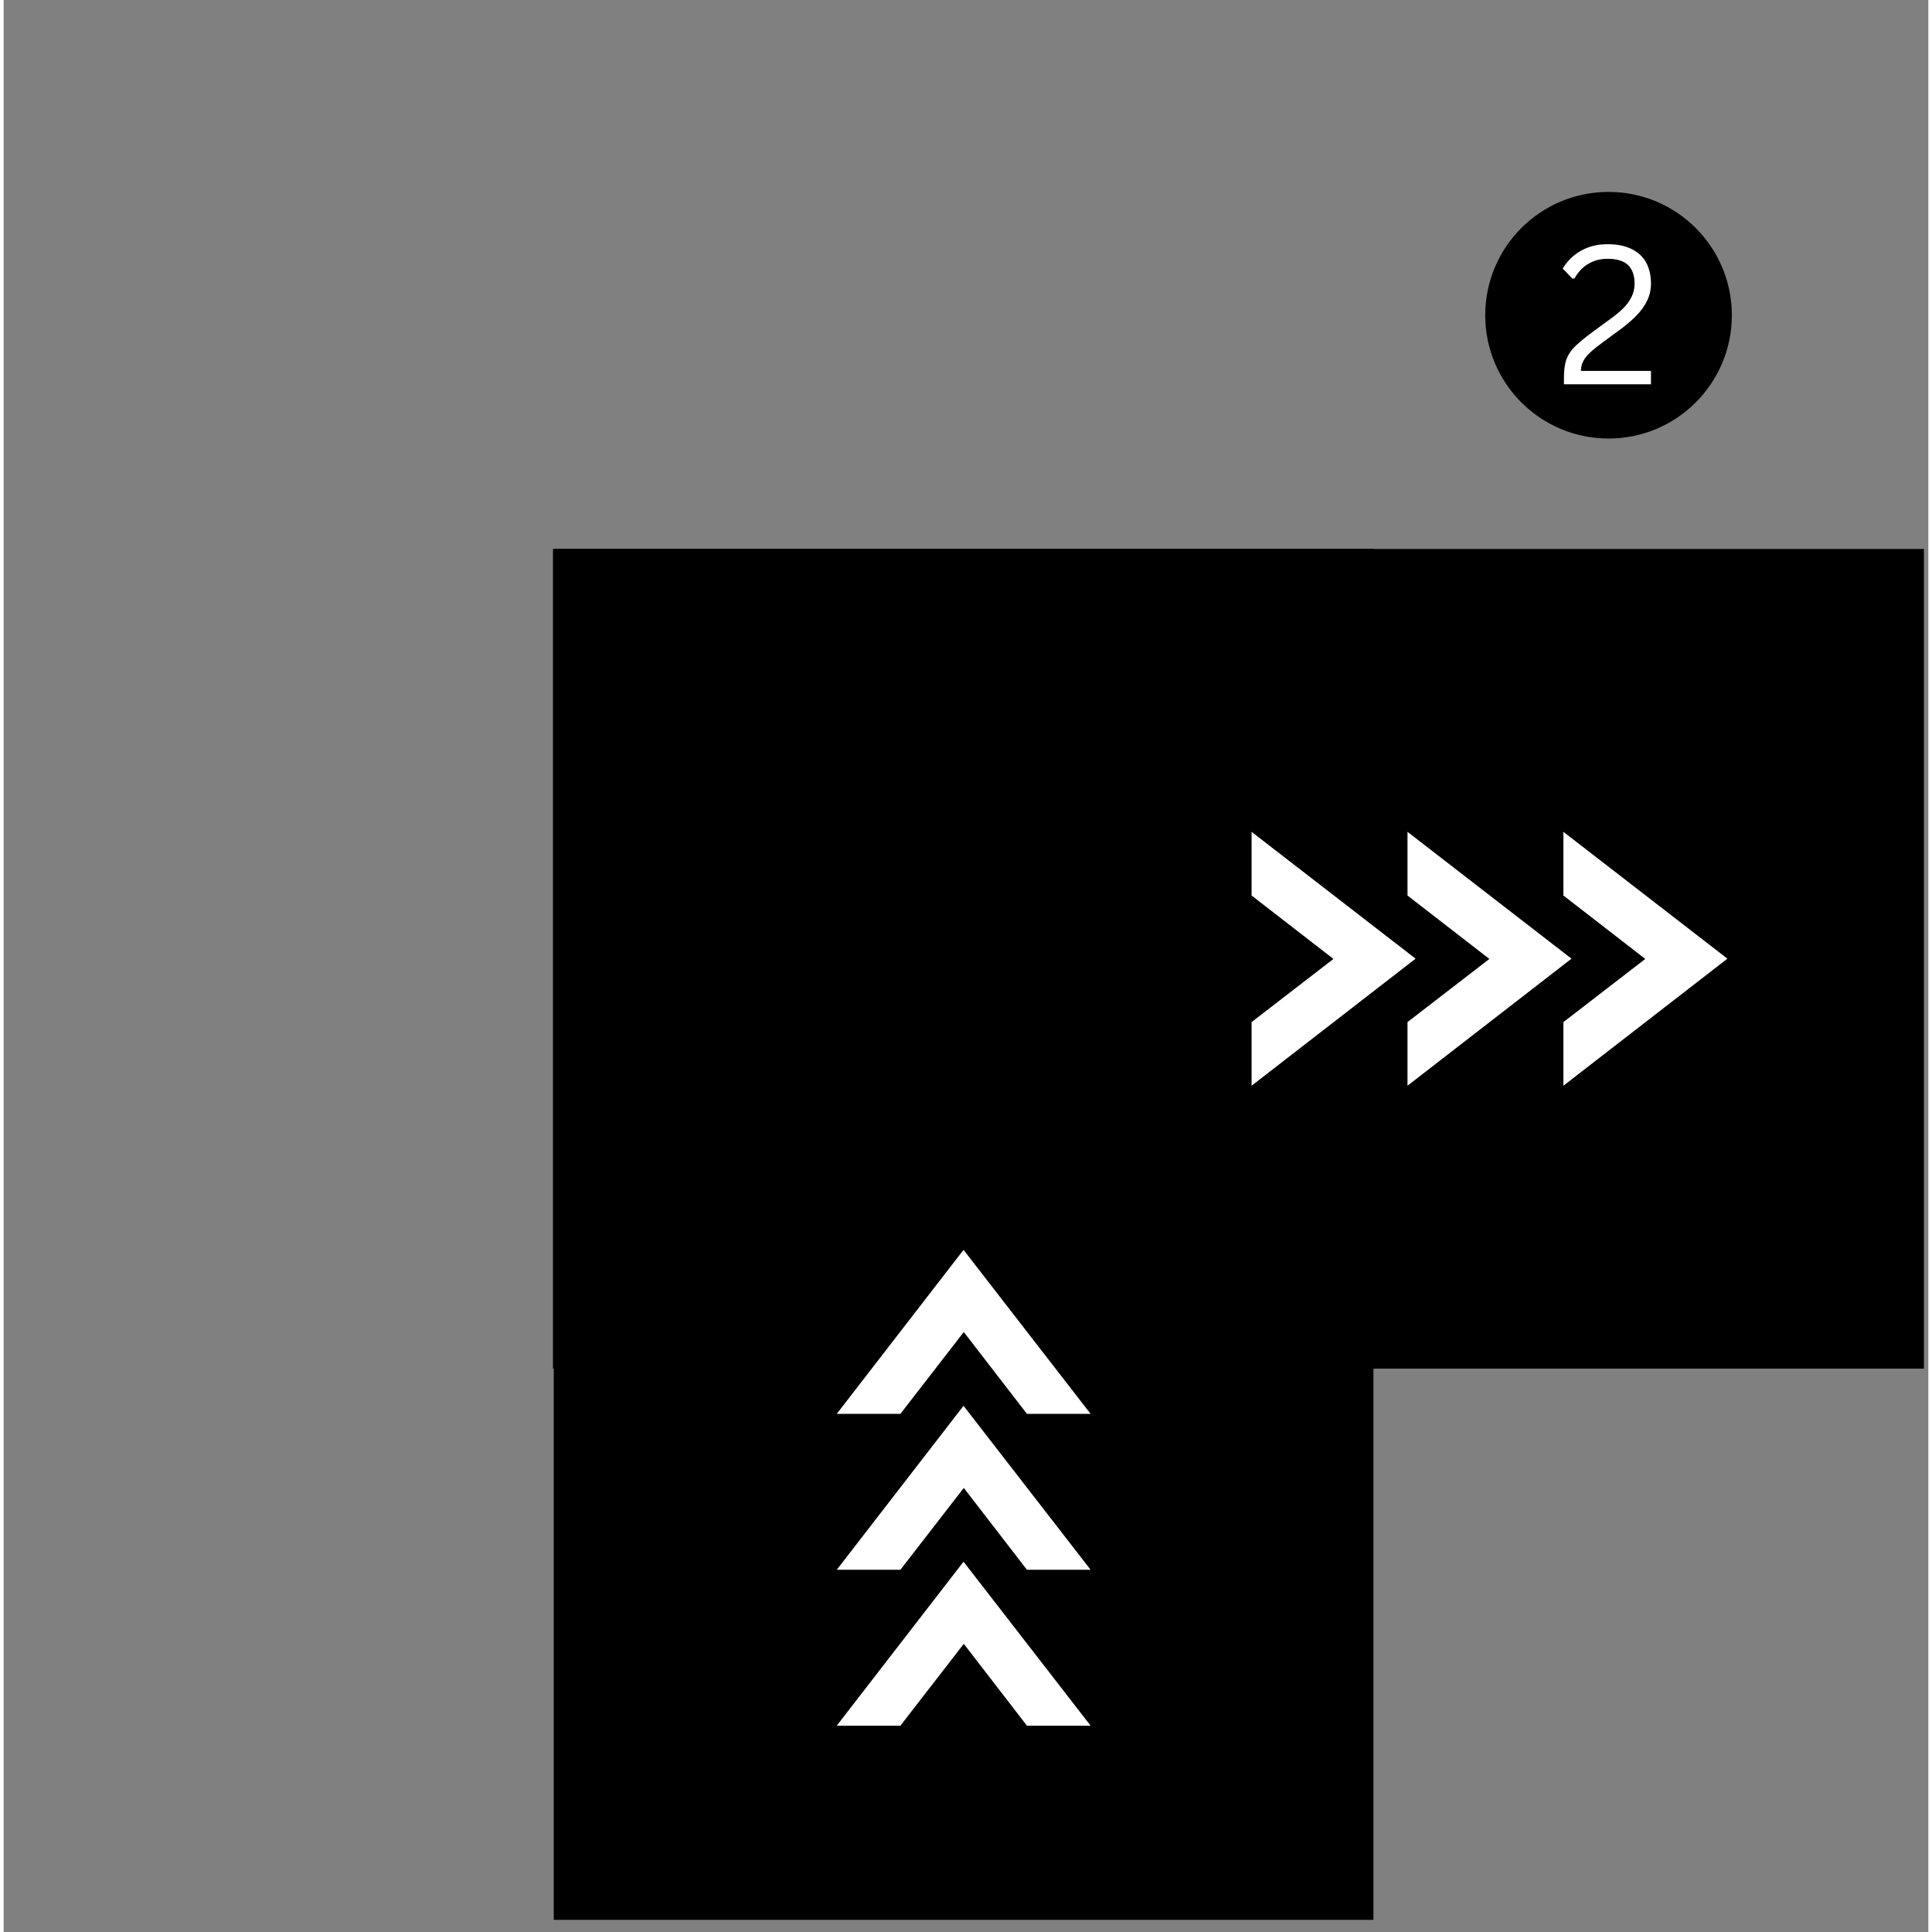 <svg xmlns="http://www.w3.org/2000/svg" xmlns:xlink="http://www.w3.org/1999/xlink" width="264" zoomAndPan="magnify" viewBox="0 0 198 198.75" height="264" preserveAspectRatio="xMidYMid meet" version="1.0"><rect x="0" y="0" width="198" height="198.75" fill="#808080" stroke="none"/><defs><g/><clipPath id="61bd808f31"><path d="M 56.59 56.465 L 140.914 56.465 L 140.914 197.504 L 56.59 197.504 Z M 56.59 56.465 " clip-rule="nonzero"/></clipPath><clipPath id="23e8dcbb3a"><path d="M 152.414 19.742 L 177.785 19.742 L 177.785 45.113 L 152.414 45.113 Z M 152.414 19.742 " clip-rule="nonzero"/></clipPath><clipPath id="2a6952e085"><path d="M 56.508 56.469 L 197.547 56.469 L 197.547 140.793 L 56.508 140.793 Z M 56.508 56.469 " clip-rule="nonzero"/></clipPath><clipPath id="6184dfdb37"><path d="M 85.703 128.426 L 111.82 128.426 L 111.82 177.68 L 85.703 177.68 Z M 85.703 128.426 " clip-rule="nonzero"/></clipPath><clipPath id="49bda8af19"><path d="M 128.227 85.574 L 177.477 85.574 L 177.477 111.691 L 128.227 111.691 Z M 128.227 85.574 " clip-rule="nonzero"/></clipPath></defs><g clip-path="url(#61bd808f31)"><path fill="#000000" d="M 56.59 56.469 L 140.914 56.469 L 140.914 197.5 L 56.59 197.5 L 56.59 56.469 " fill-opacity="1" fill-rule="nonzero"/></g><g clip-path="url(#23e8dcbb3a)"><path fill="#000000" d="M 165.102 19.742 C 158.094 19.742 152.414 25.422 152.414 32.43 C 152.414 39.434 158.094 45.113 165.102 45.113 C 172.105 45.113 177.785 39.434 177.785 32.43 C 177.785 25.422 172.105 19.742 165.102 19.742 " fill-opacity="1" fill-rule="nonzero"/></g><g fill="#ffffff" fill-opacity="1"><g transform="translate(159.652, 39.53)"><g><path d="M 0.859 -0.656 C 0.859 -1.438 0.941 -2.066 1.109 -2.547 C 1.285 -3.023 1.578 -3.469 1.984 -3.875 C 2.398 -4.289 3.062 -4.832 3.969 -5.5 L 5.531 -6.641 C 6.113 -7.055 6.582 -7.441 6.938 -7.797 C 7.301 -8.148 7.586 -8.535 7.797 -8.953 C 8.016 -9.379 8.125 -9.848 8.125 -10.359 C 8.125 -11.203 7.898 -11.836 7.453 -12.266 C 7.004 -12.691 6.301 -12.906 5.344 -12.906 C 4.594 -12.906 3.926 -12.727 3.344 -12.375 C 2.77 -12.031 2.305 -11.535 1.953 -10.891 L 1.734 -10.859 L 0.734 -11.906 C 1.211 -12.688 1.836 -13.297 2.609 -13.734 C 3.391 -14.18 4.301 -14.406 5.344 -14.406 C 6.352 -14.406 7.191 -14.234 7.859 -13.891 C 8.535 -13.547 9.031 -13.07 9.344 -12.469 C 9.656 -11.863 9.812 -11.16 9.812 -10.359 C 9.812 -9.723 9.676 -9.129 9.406 -8.578 C 9.145 -8.035 8.77 -7.52 8.281 -7.031 C 7.801 -6.539 7.195 -6.031 6.469 -5.5 L 4.891 -4.344 C 4.297 -3.906 3.836 -3.535 3.516 -3.234 C 3.203 -2.93 2.973 -2.633 2.828 -2.344 C 2.68 -2.051 2.609 -1.727 2.609 -1.375 L 9.812 -1.375 L 9.812 0 L 0.859 0 Z M 0.859 -0.656 "/></g></g></g><g clip-path="url(#2a6952e085)"><path fill="#000000" d="M 197.543 56.469 L 197.543 140.793 L 56.512 140.793 L 56.512 56.469 L 197.543 56.469 " fill-opacity="1" fill-rule="nonzero"/></g><g clip-path="url(#6184dfdb37)"><path fill="#ffffff" d="M 85.703 177.527 L 92.25 177.527 L 98.773 169.105 L 105.27 177.527 L 111.82 177.527 L 98.746 160.656 Z M 85.703 161.488 L 92.25 161.488 L 98.773 153.066 L 105.27 161.488 L 111.82 161.488 L 98.746 144.617 Z M 85.703 145.449 L 92.25 145.449 L 98.773 137.027 L 105.27 145.449 L 111.82 145.449 L 98.746 128.578 Z M 85.703 145.449 " fill-opacity="1" fill-rule="nonzero"/></g><g clip-path="url(#49bda8af19)"><path fill="#ffffff" d="M 128.379 85.574 L 128.379 92.125 L 136.801 98.648 L 128.379 105.145 L 128.379 111.691 L 145.25 98.621 Z M 144.418 85.574 L 144.418 92.125 L 152.84 98.648 L 144.418 105.145 L 144.418 111.691 L 161.289 98.621 Z M 160.457 85.574 L 160.457 92.125 L 168.879 98.648 L 160.457 105.145 L 160.457 111.691 L 177.328 98.621 Z M 160.457 85.574 " fill-opacity="1" fill-rule="nonzero"/></g></svg>